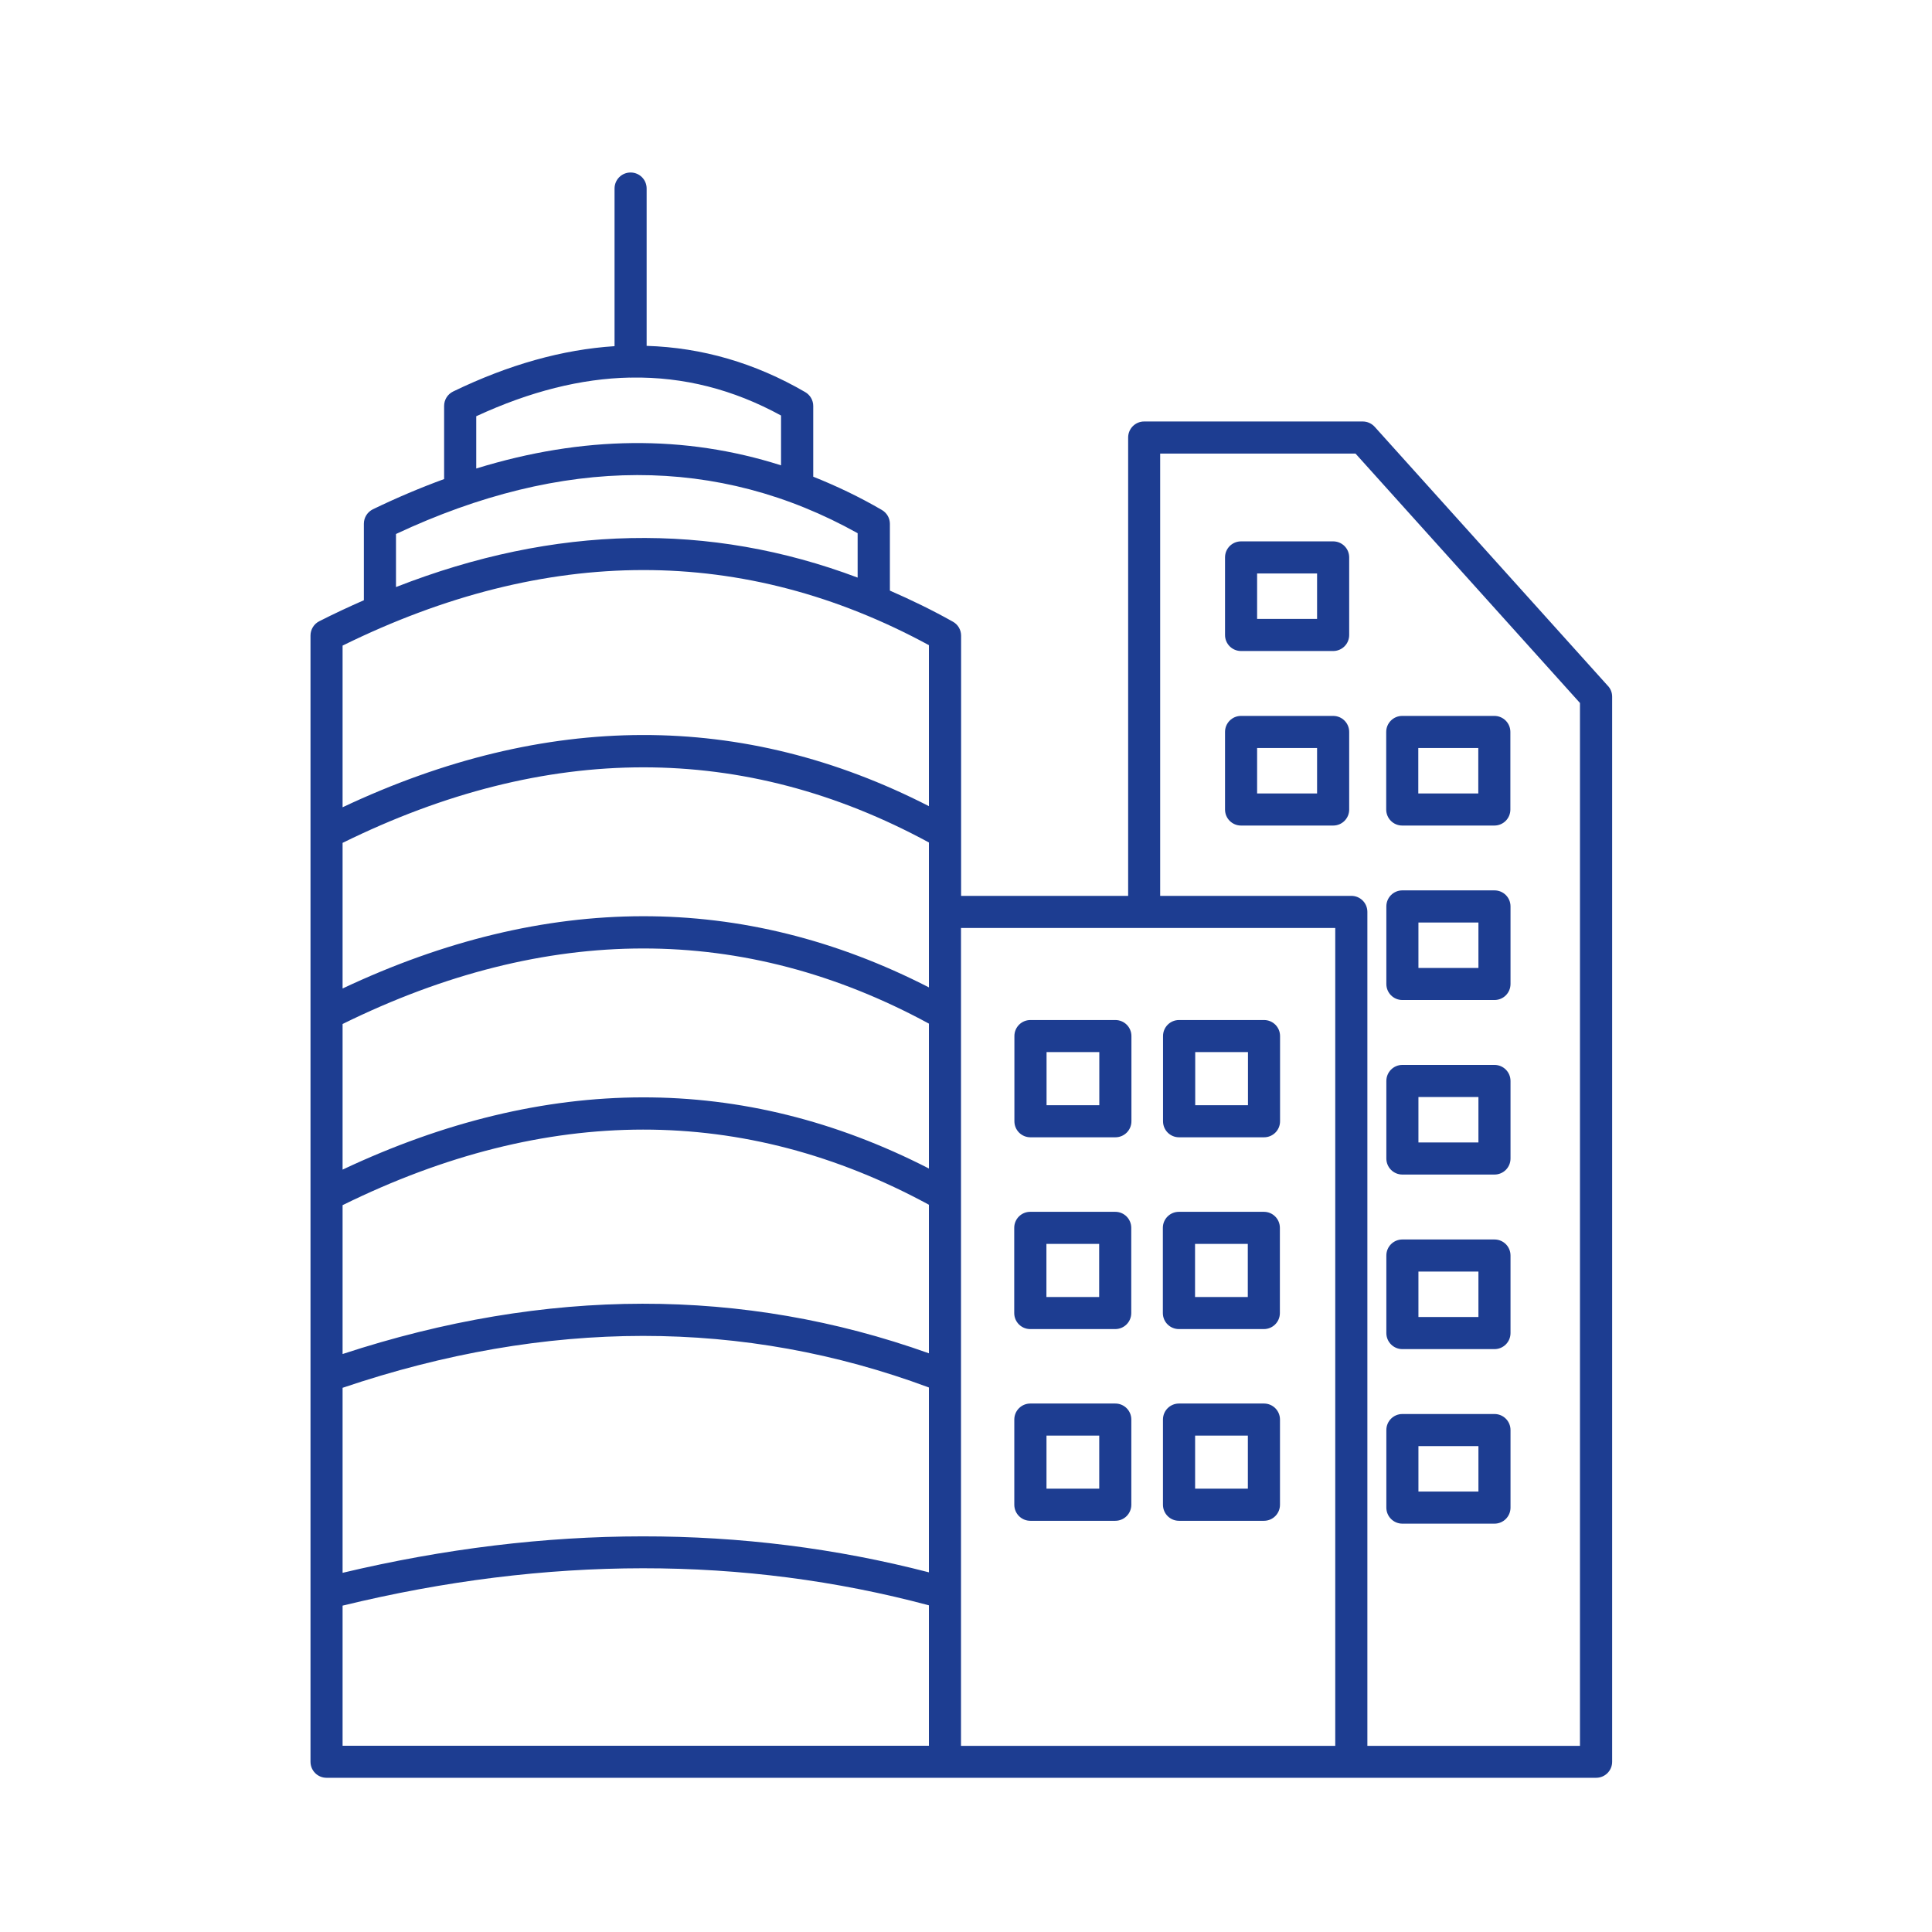 <svg width="56" height="56" viewBox="0 0 56 56" fill="none" xmlns="http://www.w3.org/2000/svg">
<path d="M46.611 19.887L39.846 12.371C39.758 12.274 39.632 12.217 39.5 12.217H33.165C32.907 12.217 32.7 12.424 32.7 12.682V25.967H27.858V18.425C27.858 18.257 27.768 18.101 27.62 18.02C27.017 17.681 26.407 17.387 25.794 17.119V15.185C25.794 15.019 25.707 14.867 25.562 14.782C24.91 14.402 24.247 14.087 23.572 13.817V11.768C23.572 11.602 23.485 11.45 23.339 11.365C21.882 10.518 20.346 10.075 18.743 10.025V5.465C18.743 5.207 18.536 5 18.278 5C18.02 5 17.813 5.207 17.813 5.465V10.034C16.307 10.131 14.745 10.568 13.136 11.347C12.975 11.425 12.873 11.586 12.873 11.766V13.886C12.192 14.135 11.505 14.425 10.81 14.761C10.649 14.84 10.547 15.001 10.547 15.181V17.398C10.117 17.587 9.686 17.787 9.256 18.006C9.099 18.084 9 18.246 9 18.421V51.065C9 51.323 9.207 51.53 9.465 51.53H46.264C46.522 51.53 46.729 51.323 46.729 51.065V20.194C46.729 20.079 46.687 19.968 46.609 19.883L46.611 19.887ZM26.925 33.87C21.539 31.109 15.83 31.121 9.93 33.902V29.681C15.851 26.766 21.566 26.762 26.925 29.67V33.87ZM9.93 34.932C15.851 32.016 21.566 32.012 26.925 34.92V39.226C21.543 37.304 15.832 37.31 9.93 39.247V34.932ZM26.925 26.434V28.62C21.539 25.859 15.83 25.87 9.93 28.652V24.431C15.851 21.516 21.566 21.511 26.925 24.42V26.437V26.434ZM9.93 40.226C15.848 38.223 21.561 38.221 26.925 40.217V45.575C21.543 44.18 15.835 44.185 9.93 45.589V40.226ZM13.804 12.065C15.363 11.344 16.841 10.974 18.259 10.944C18.266 10.944 18.271 10.948 18.278 10.948C18.287 10.948 18.294 10.944 18.303 10.944C19.812 10.921 21.251 11.285 22.639 12.044V13.488C19.853 12.6 16.898 12.625 13.804 13.58L13.804 12.065ZM11.478 15.478C16.318 13.21 20.816 13.2 24.859 15.455V16.742C20.567 15.126 16.083 15.213 11.478 17.016V15.478ZM26.925 18.7V23.367C21.539 20.606 15.83 20.618 9.93 23.399V18.713C15.851 15.798 21.566 15.793 26.925 18.7ZM9.93 46.54C15.846 45.099 21.56 45.096 26.925 46.531V50.602H9.93V46.538V46.54ZM33.163 50.605H27.855V26.898H38.703V50.605H33.163ZM39.634 50.605V26.432C39.634 26.174 39.427 25.967 39.169 25.967H33.628V13.148H39.291L45.796 20.376V50.605H39.632L39.634 50.605ZM38.642 15.692H35.973C35.715 15.692 35.508 15.899 35.508 16.157V18.405C35.508 18.663 35.715 18.87 35.973 18.87H38.642C38.9 18.87 39.107 18.663 39.107 18.405V16.157C39.107 15.899 38.9 15.692 38.642 15.692ZM38.176 17.94H36.438V16.622H38.176V17.94ZM38.642 20.751H35.973C35.715 20.751 35.508 20.959 35.508 21.216V23.464C35.508 23.722 35.715 23.929 35.973 23.929H38.642C38.9 23.929 39.107 23.722 39.107 23.464V21.216C39.107 20.959 38.9 20.751 38.642 20.751ZM38.176 22.999H36.438V21.682H38.176V22.999ZM43.314 20.751H40.645C40.387 20.751 40.18 20.959 40.18 21.216V23.464C40.18 23.722 40.387 23.929 40.645 23.929H43.314C43.572 23.929 43.779 23.722 43.779 23.464V21.216C43.779 20.959 43.572 20.751 43.314 20.751ZM42.849 22.999H41.11V21.682H42.849V22.999ZM32.325 35.125H29.863C29.605 35.125 29.398 35.332 29.398 35.59V38.059C29.398 38.317 29.605 38.524 29.863 38.524H32.325C32.583 38.524 32.79 38.317 32.79 38.059V35.59C32.79 35.332 32.583 35.125 32.325 35.125ZM31.86 37.594H30.331V36.055H31.86V37.594ZM36.633 35.125H34.172C33.914 35.125 33.706 35.332 33.706 35.59V38.059C33.706 38.317 33.914 38.524 34.172 38.524H36.633C36.891 38.524 37.098 38.317 37.098 38.059V35.59C37.098 35.332 36.891 35.125 36.633 35.125ZM36.168 37.594H34.639V36.055H36.168V37.594ZM32.327 40.682H29.865C29.608 40.682 29.4 40.889 29.4 41.147V43.615C29.4 43.873 29.608 44.081 29.865 44.081H32.327C32.585 44.081 32.792 43.873 32.792 43.615V41.147C32.792 40.889 32.585 40.682 32.327 40.682ZM31.862 43.15H30.333V41.612H31.862V43.15ZM36.636 40.682H34.174C33.916 40.682 33.709 40.889 33.709 41.147V43.615C33.709 43.873 33.916 44.081 34.174 44.081H36.636C36.894 44.081 37.101 43.873 37.101 43.615V41.147C37.101 40.889 36.894 40.682 36.636 40.682ZM36.17 43.15H34.641V41.612H36.17V43.15ZM32.329 29.566H29.868C29.61 29.566 29.403 29.773 29.403 30.031V32.5C29.403 32.758 29.61 32.965 29.868 32.965H32.329C32.587 32.965 32.795 32.758 32.795 32.5V30.031C32.795 29.773 32.587 29.566 32.329 29.566ZM31.864 32.035H30.335V30.496H31.864V32.035ZM36.638 29.566H34.176C33.918 29.566 33.711 29.773 33.711 30.031V32.5C33.711 32.758 33.918 32.965 34.176 32.965H36.638C36.896 32.965 37.103 32.758 37.103 32.5V30.031C37.103 29.773 36.896 29.566 36.638 29.566ZM36.173 32.035H34.644V30.496H36.173V32.035ZM43.318 25.808H40.649C40.392 25.808 40.184 26.015 40.184 26.273V28.521C40.184 28.779 40.392 28.986 40.649 28.986H43.318C43.576 28.986 43.783 28.779 43.783 28.521V26.273C43.783 26.015 43.576 25.808 43.318 25.808ZM42.853 28.056H41.114V26.739H42.853V28.056ZM43.318 30.867H40.649C40.392 30.867 40.184 31.075 40.184 31.333V33.58C40.184 33.838 40.392 34.045 40.649 34.045H43.318C43.576 34.045 43.783 33.838 43.783 33.58V31.333C43.783 31.075 43.576 30.867 43.318 30.867ZM42.853 33.115H41.114V31.798H42.853V33.115ZM43.318 35.927H40.649C40.392 35.927 40.184 36.134 40.184 36.392V38.639C40.184 38.897 40.392 39.105 40.649 39.105H43.318C43.576 39.105 43.783 38.897 43.783 38.639V36.392C43.783 36.134 43.576 35.927 43.318 35.927ZM42.853 38.174H41.114V36.857H42.853V38.174ZM43.318 40.986H40.649C40.392 40.986 40.184 41.193 40.184 41.451V43.699C40.184 43.956 40.392 44.164 40.649 44.164H43.318C43.576 44.164 43.783 43.956 43.783 43.699V41.451C43.783 41.193 43.576 40.986 43.318 40.986ZM42.853 43.233H41.114V41.916H42.853V43.233Z" fill="#1D3D91"/>
</svg>
